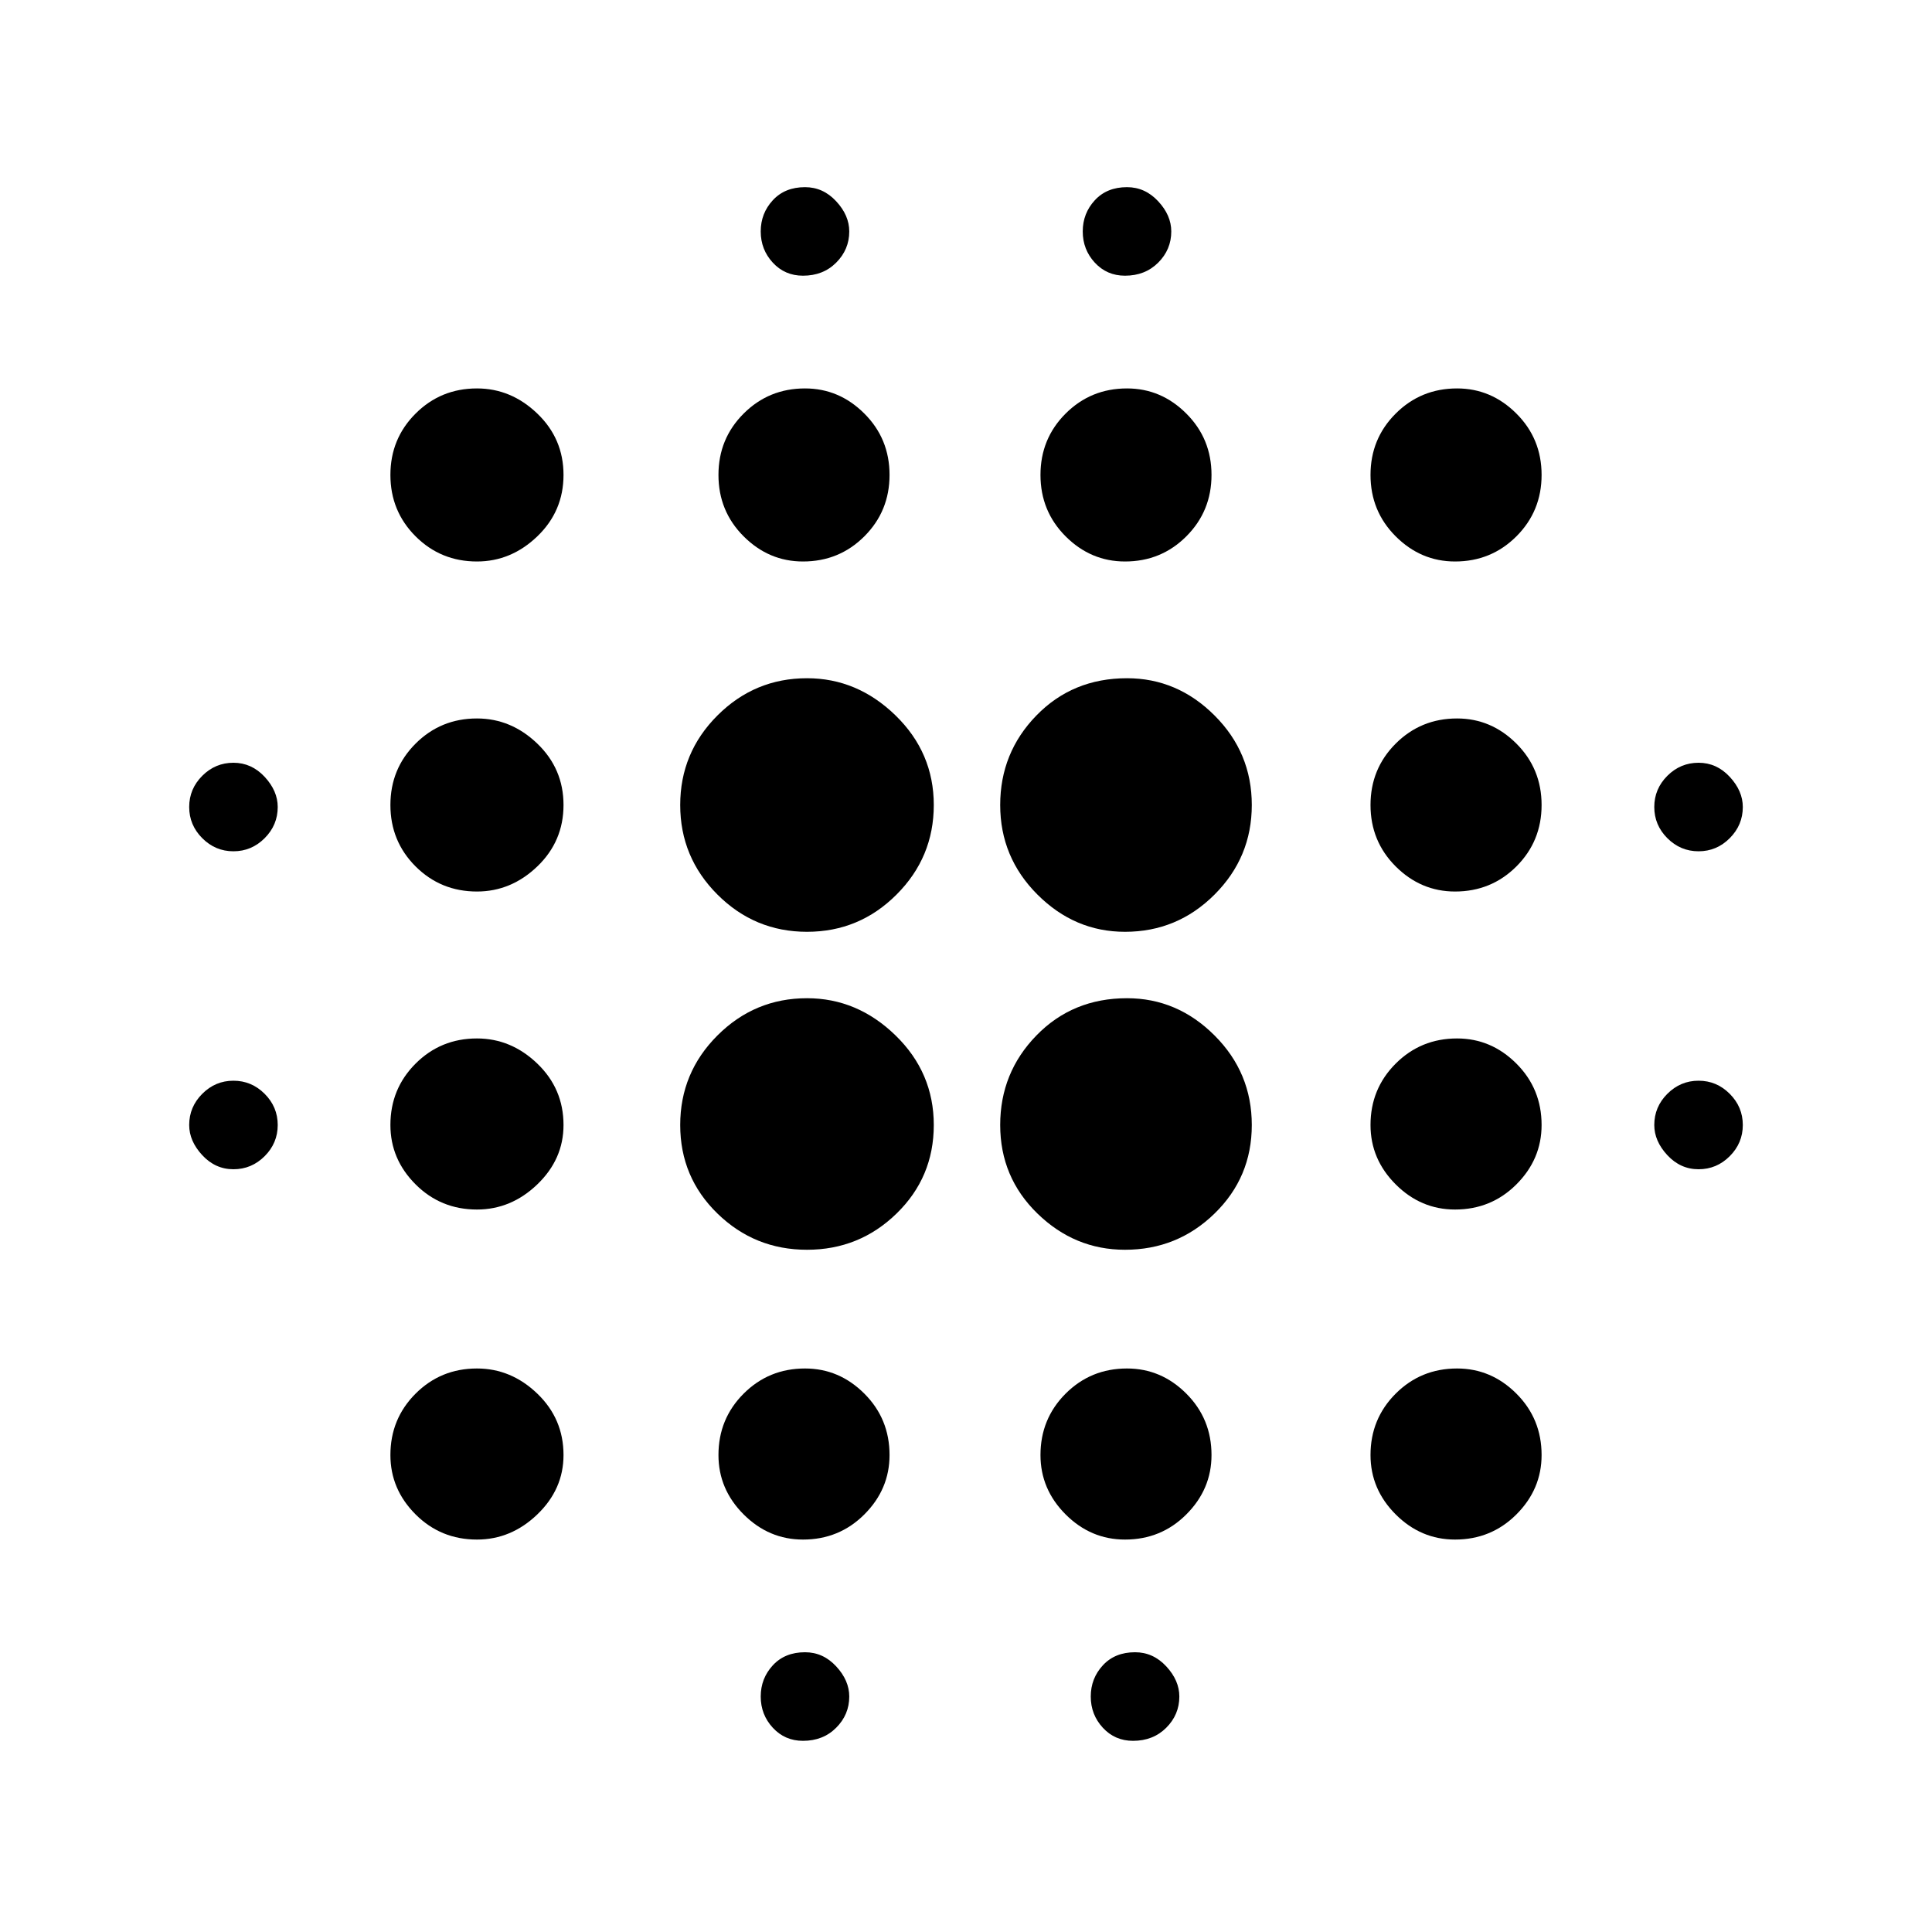 <svg xmlns="http://www.w3.org/2000/svg" height="40" width="40"><path d="M9.875 25.042Q9.125 25.042 8.604 24.521Q8.083 24 8.083 23.292Q8.083 22.542 8.604 22.021Q9.125 21.5 9.875 21.5Q10.583 21.5 11.125 22.021Q11.667 22.542 11.667 23.292Q11.667 24 11.125 24.521Q10.583 25.042 9.875 25.042ZM9.875 31.875Q9.125 31.875 8.604 31.354Q8.083 30.833 8.083 30.125Q8.083 29.375 8.604 28.854Q9.125 28.333 9.875 28.333Q10.583 28.333 11.125 28.854Q11.667 29.375 11.667 30.125Q11.667 30.833 11.125 31.354Q10.583 31.875 9.875 31.875ZM9.875 18.458Q9.125 18.458 8.604 17.938Q8.083 17.417 8.083 16.667Q8.083 15.917 8.604 15.396Q9.125 14.875 9.875 14.875Q10.583 14.875 11.125 15.396Q11.667 15.917 11.667 16.667Q11.667 17.417 11.125 17.938Q10.583 18.458 9.875 18.458ZM4.833 17.625Q4.458 17.625 4.188 17.354Q3.917 17.083 3.917 16.708Q3.917 16.333 4.188 16.062Q4.458 15.792 4.833 15.792Q5.208 15.792 5.479 16.083Q5.75 16.375 5.75 16.708Q5.75 17.083 5.479 17.354Q5.208 17.625 4.833 17.625ZM9.875 11.625Q9.125 11.625 8.604 11.104Q8.083 10.583 8.083 9.833Q8.083 9.083 8.604 8.563Q9.125 8.042 9.875 8.042Q10.583 8.042 11.125 8.563Q11.667 9.083 11.667 9.833Q11.667 10.583 11.125 11.104Q10.583 11.625 9.875 11.625ZM35.167 17.625Q34.792 17.625 34.521 17.354Q34.25 17.083 34.25 16.708Q34.25 16.333 34.521 16.062Q34.792 15.792 35.167 15.792Q35.542 15.792 35.812 16.083Q36.083 16.375 36.083 16.708Q36.083 17.083 35.812 17.354Q35.542 17.625 35.167 17.625ZM23.292 11.625Q22.583 11.625 22.062 11.104Q21.542 10.583 21.542 9.833Q21.542 9.083 22.062 8.563Q22.583 8.042 23.333 8.042Q24.042 8.042 24.562 8.563Q25.083 9.083 25.083 9.833Q25.083 10.583 24.562 11.104Q24.042 11.625 23.292 11.625ZM23.292 5.708Q22.917 5.708 22.667 5.438Q22.417 5.167 22.417 4.792Q22.417 4.417 22.667 4.146Q22.917 3.875 23.333 3.875Q23.708 3.875 23.979 4.167Q24.25 4.458 24.25 4.792Q24.25 5.167 23.979 5.438Q23.708 5.708 23.292 5.708ZM4.833 24.208Q4.458 24.208 4.188 23.917Q3.917 23.625 3.917 23.292Q3.917 22.917 4.188 22.646Q4.458 22.375 4.833 22.375Q5.208 22.375 5.479 22.646Q5.75 22.917 5.75 23.292Q5.75 23.667 5.479 23.938Q5.208 24.208 4.833 24.208ZM16.625 36.042Q16.25 36.042 16 35.771Q15.75 35.5 15.75 35.125Q15.75 34.75 16 34.479Q16.25 34.208 16.667 34.208Q17.042 34.208 17.312 34.5Q17.583 34.792 17.583 35.125Q17.583 35.5 17.312 35.771Q17.042 36.042 16.625 36.042ZM16.625 5.708Q16.25 5.708 16 5.438Q15.75 5.167 15.75 4.792Q15.75 4.417 16 4.146Q16.25 3.875 16.667 3.875Q17.042 3.875 17.312 4.167Q17.583 4.458 17.583 4.792Q17.583 5.167 17.312 5.438Q17.042 5.708 16.625 5.708ZM16.625 11.625Q15.917 11.625 15.396 11.104Q14.875 10.583 14.875 9.833Q14.875 9.083 15.396 8.563Q15.917 8.042 16.667 8.042Q17.375 8.042 17.896 8.563Q18.417 9.083 18.417 9.833Q18.417 10.583 17.896 11.104Q17.375 11.625 16.625 11.625ZM16.708 25.875Q15.625 25.875 14.854 25.125Q14.083 24.375 14.083 23.292Q14.083 22.208 14.854 21.438Q15.625 20.667 16.708 20.667Q17.75 20.667 18.542 21.438Q19.333 22.208 19.333 23.292Q19.333 24.375 18.562 25.125Q17.792 25.875 16.708 25.875ZM30.125 25.042Q29.417 25.042 28.896 24.521Q28.375 24 28.375 23.292Q28.375 22.542 28.896 22.021Q29.417 21.5 30.167 21.5Q30.875 21.5 31.396 22.021Q31.917 22.542 31.917 23.292Q31.917 24 31.396 24.521Q30.875 25.042 30.125 25.042ZM30.125 31.875Q29.417 31.875 28.896 31.354Q28.375 30.833 28.375 30.125Q28.375 29.375 28.896 28.854Q29.417 28.333 30.167 28.333Q30.875 28.333 31.396 28.854Q31.917 29.375 31.917 30.125Q31.917 30.833 31.396 31.354Q30.875 31.875 30.125 31.875ZM30.125 18.458Q29.417 18.458 28.896 17.938Q28.375 17.417 28.375 16.667Q28.375 15.917 28.896 15.396Q29.417 14.875 30.167 14.875Q30.875 14.875 31.396 15.396Q31.917 15.917 31.917 16.667Q31.917 17.417 31.396 17.938Q30.875 18.458 30.125 18.458ZM30.125 11.625Q29.417 11.625 28.896 11.104Q28.375 10.583 28.375 9.833Q28.375 9.083 28.896 8.563Q29.417 8.042 30.167 8.042Q30.875 8.042 31.396 8.563Q31.917 9.083 31.917 9.833Q31.917 10.583 31.396 11.104Q30.875 11.625 30.125 11.625ZM35.167 24.208Q34.792 24.208 34.521 23.917Q34.25 23.625 34.25 23.292Q34.25 22.917 34.521 22.646Q34.792 22.375 35.167 22.375Q35.542 22.375 35.812 22.646Q36.083 22.917 36.083 23.292Q36.083 23.667 35.812 23.938Q35.542 24.208 35.167 24.208ZM23.292 31.875Q22.583 31.875 22.062 31.354Q21.542 30.833 21.542 30.125Q21.542 29.375 22.062 28.854Q22.583 28.333 23.333 28.333Q24.042 28.333 24.562 28.854Q25.083 29.375 25.083 30.125Q25.083 30.833 24.562 31.354Q24.042 31.875 23.292 31.875ZM23.458 36.042Q23.083 36.042 22.833 35.771Q22.583 35.5 22.583 35.125Q22.583 34.75 22.833 34.479Q23.083 34.208 23.5 34.208Q23.875 34.208 24.146 34.5Q24.417 34.792 24.417 35.125Q24.417 35.5 24.146 35.771Q23.875 36.042 23.458 36.042ZM16.708 19.292Q15.625 19.292 14.854 18.521Q14.083 17.75 14.083 16.667Q14.083 15.583 14.854 14.813Q15.625 14.042 16.708 14.042Q17.75 14.042 18.542 14.813Q19.333 15.583 19.333 16.667Q19.333 17.75 18.562 18.521Q17.792 19.292 16.708 19.292ZM16.625 31.875Q15.917 31.875 15.396 31.354Q14.875 30.833 14.875 30.125Q14.875 29.375 15.396 28.854Q15.917 28.333 16.667 28.333Q17.375 28.333 17.896 28.854Q18.417 29.375 18.417 30.125Q18.417 30.833 17.896 31.354Q17.375 31.875 16.625 31.875ZM23.292 25.875Q22.25 25.875 21.479 25.125Q20.708 24.375 20.708 23.292Q20.708 22.208 21.458 21.438Q22.208 20.667 23.333 20.667Q24.375 20.667 25.146 21.438Q25.917 22.208 25.917 23.292Q25.917 24.375 25.146 25.125Q24.375 25.875 23.292 25.875ZM23.292 19.292Q22.25 19.292 21.479 18.521Q20.708 17.75 20.708 16.667Q20.708 15.583 21.458 14.813Q22.208 14.042 23.333 14.042Q24.375 14.042 25.146 14.813Q25.917 15.583 25.917 16.667Q25.917 17.75 25.146 18.521Q24.375 19.292 23.292 19.292Z"/></svg>